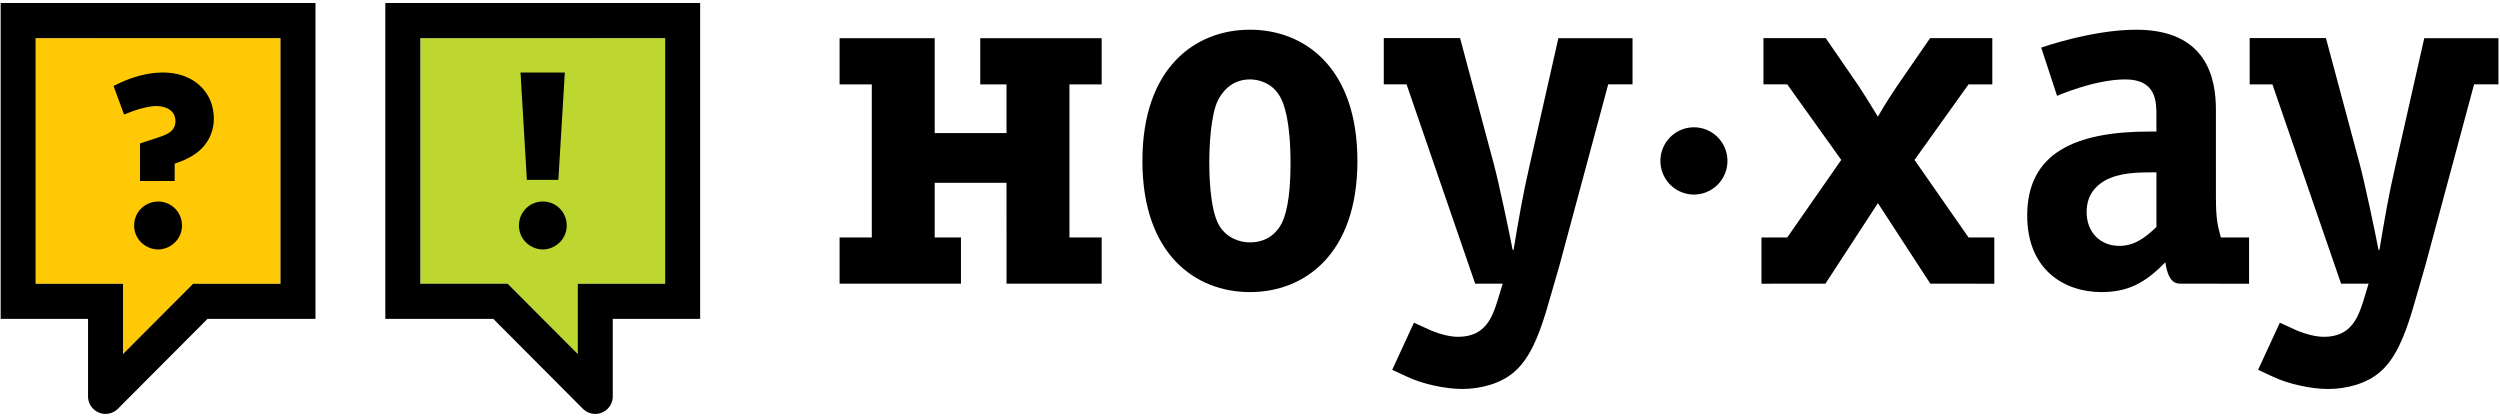 <svg width="203" height="34" viewBox="0 0 203 34" xmlns="http://www.w3.org/2000/svg"><title>Logo</title><style>@media all and (max-width:60px){.logo-h{display:none}}</style><g id="logo" fill="none" fill-rule="evenodd"><g id="01_Main-1366px" transform="translate(-42 -67)"><g id="New-Vertical-menu-Copy"><g id="Head" transform="translate(0 45)"><g id="logo_kh" transform="translate(41 21)"><path id="Fill-2" class="logo-l" fill="#FFCA05" d="M10.99 4.099h12.787v19.947h-7.094l-5.693 5.71v-5.71H3.894V4.1z"/><g id="Group-31" transform="translate(.744 .8)"><path d="M3.15 23.246V3.295h19.883v19.947h-7.097l-5.69 5.703v-5.699H3.15zM.31.446v25.646h7.095v6.293c.002.364.138.728.416 1.006a1.414 1.414 0 0 0 2.007 0l.001.002 7.278-7.301h8.766V.446H.31z" id="Fill-3" fill="#000"/><path class="logo-h" d="M104.323 18.35c.281-.566.724-1.814.724-4.842 0-3.51-.524-4.884-.844-5.448-.685-1.21-1.852-1.412-2.452-1.412-1.57 0-2.296 1.13-2.577 1.653-.604 1.17-.724 3.755-.724 5.087 0 .603 0 3.75.803 5.124.603 1.008 1.65 1.37 2.498 1.37 1.448 0 2.212-.845 2.572-1.531m-11.304-5.083c0-7.59 4.306-10.656 8.732-10.656 4.423 0 8.727 3.067 8.727 10.656 0 7.585-4.304 10.65-8.727 10.65-4.426 0-8.732-3.065-8.732-10.65" id="Fill-5" fill="#000"/><path class="logo-h" d="M140.524 13.267a2.727 2.727 0 0 0-2.722-2.73 2.727 2.727 0 0 0-2.72 2.73 2.728 2.728 0 0 0 2.72 2.731 2.728 2.728 0 0 0 2.722-2.73" id="Fill-7" fill="#000"/><path class="logo-h" id="Fill-9" fill="#000" d="M89.711 7.051V3.3h-9.859v3.752h2.133v3.955h-5.832V3.3H68.43v3.752h2.616v12.43H68.43v3.753h9.856v-3.752h-2.133v-4.44h5.832l.002 8.192h7.724v-3.752h-2.616V7.052z"/><path class="logo-h" d="M160.101 19.481l-4.386-6.296 4.386-6.134h1.931V3.299h-5.053l-2.671 3.872c-.241.364-1.003 1.494-1.566 2.505-.93-1.495-1.007-1.657-1.57-2.505l-2.664-3.872h-5.06V7.05h1.932l4.386 6.134-4.386 6.296h-2.093v3.757l5.193-.004 4.262-6.538 4.258 6.54 5.194.002V19.48h-2.093z" id="Fill-11" fill="#000"/><path class="logo-h" d="M175.357 18.631c-.924.888-1.806 1.534-3.012 1.534-1.574 0-2.655-1.127-2.655-2.743 0-1.292.64-2.06 1.447-2.542 1.208-.686 2.816-.686 3.981-.686h.24v4.437zm5.23.85l-.041-.164c-.198-.804-.358-1.169-.358-3.228V9.107c0-2.538-.727-6.494-6.476-6.494-3.601 0-7.71 1.453-7.71 1.453l1.288 3.918s3.023-1.336 5.536-1.336c2.576 0 2.531 1.898 2.531 2.986v1.248h-.562c-6.033 0-9.93 1.74-9.93 6.821 0 4.44 3.05 6.215 6.03 6.215 2.173 0 3.579-.765 5.184-2.423 0 .084.042.164.042.246.164.846.443 1.493 1.169 1.493l5.59.004v-3.757h-2.294z" id="Fill-13" fill="#000"/><path class="logo-h" d="M126.797 3.299l-2.309 10.209c-.603 2.621-.889 4.357-1.33 6.981h-.076c-.285-1.493-1.129-5.49-1.531-6.981L118.813 3.29h-6.194v3.76h1.85l5.57 16.183h2.235l-.402 1.331c-.44 1.41-1.008 2.985-3.219 2.985-.642 0-1.445-.203-2.132-.485l-1.453-.659-1.766 3.825 1.224.565c1.19.574 3.087.99 4.453.99 1.526 0 3.176-.443 4.26-1.41 1.21-1.05 1.932-2.826 2.536-4.803.162-.565.962-3.27 1.124-3.873l3.943-14.65h1.975V3.3h-6.02z" id="Fill-15" fill="#000"/><path class="logo-h" d="M197.106 3.299L194.8 13.508c-.607 2.621-.892 4.357-1.333 6.981h-.076c-.282-1.493-1.13-5.49-1.53-6.981l-2.74-10.217h-6.192v3.76h1.848l5.574 16.183h2.235l-.402 1.331c-.444 1.41-1.008 2.985-3.223 2.985-.64 0-1.444-.203-2.13-.485l-1.453-.659-1.766 3.825 1.224.565c1.189.574 3.087.99 4.452.99 1.527 0 3.176-.443 4.26-1.41 1.21-1.05 1.931-2.826 2.539-4.803.158-.565.962-3.27 1.122-3.873l3.942-14.65h1.978V3.3h-6.024z" id="Fill-17" fill="#000"/><path d="M13.099 16.566c-1.079 0-1.95.856-1.95 1.95 0 1.138.96 1.938 1.95 1.938.96 0 1.933-.79 1.933-1.939a1.93 1.93 0 0 0-1.933-1.95" id="Fill-19" fill="#000"/><path d="M16.48 7.147c-.813-.75-1.897-1.057-2.995-1.057-1.601 0-3.06.602-4.008 1.095l.85 2.313c.559-.197 1.066-.463 2.155-.648.795-.134 2.018.07 2.018 1.192 0 .797-.631 1.057-1.353 1.306-.138.047-1.137.368-1.523.507v3.043h2.815v-1.412c.637-.198 1.292-.506 1.77-.863a3.414 3.414 0 0 0 1.408-2.783c0-.975-.331-1.948-1.138-2.693" id="Fill-21" fill="#000"/><path id="Fill-23" class="logo-r" fill="#BED630" d="M47.17 3.299H34.384v19.947h7.096l5.69 5.71v-5.71h7.096V3.3z"/><path d="M44.34 20.455c-.992 0-1.943-.801-1.943-1.941 0-1.091.865-1.95 1.943-1.95a1.93 1.93 0 0 1 1.932 1.95c0 1.15-.972 1.94-1.932 1.94" id="Fill-25" fill="#000"/><path id="Fill-27" fill="#000" d="M46.12 6.09l-.525 8.717h-2.557l-.516-8.717z"/><path d="M47.17 23.246v5.699l-5.69-5.703h-7.096V3.295h19.882v19.951H47.17zM31.544.446v25.646h8.766l7.277 7.301.002-.002a1.413 1.413 0 0 0 2.007 0 1.42 1.42 0 0 0 .415-1.006v-6.293h7.097V.446H31.544z" id="Fill-29" fill="#000"/></g></g></g></g></g></g></svg>